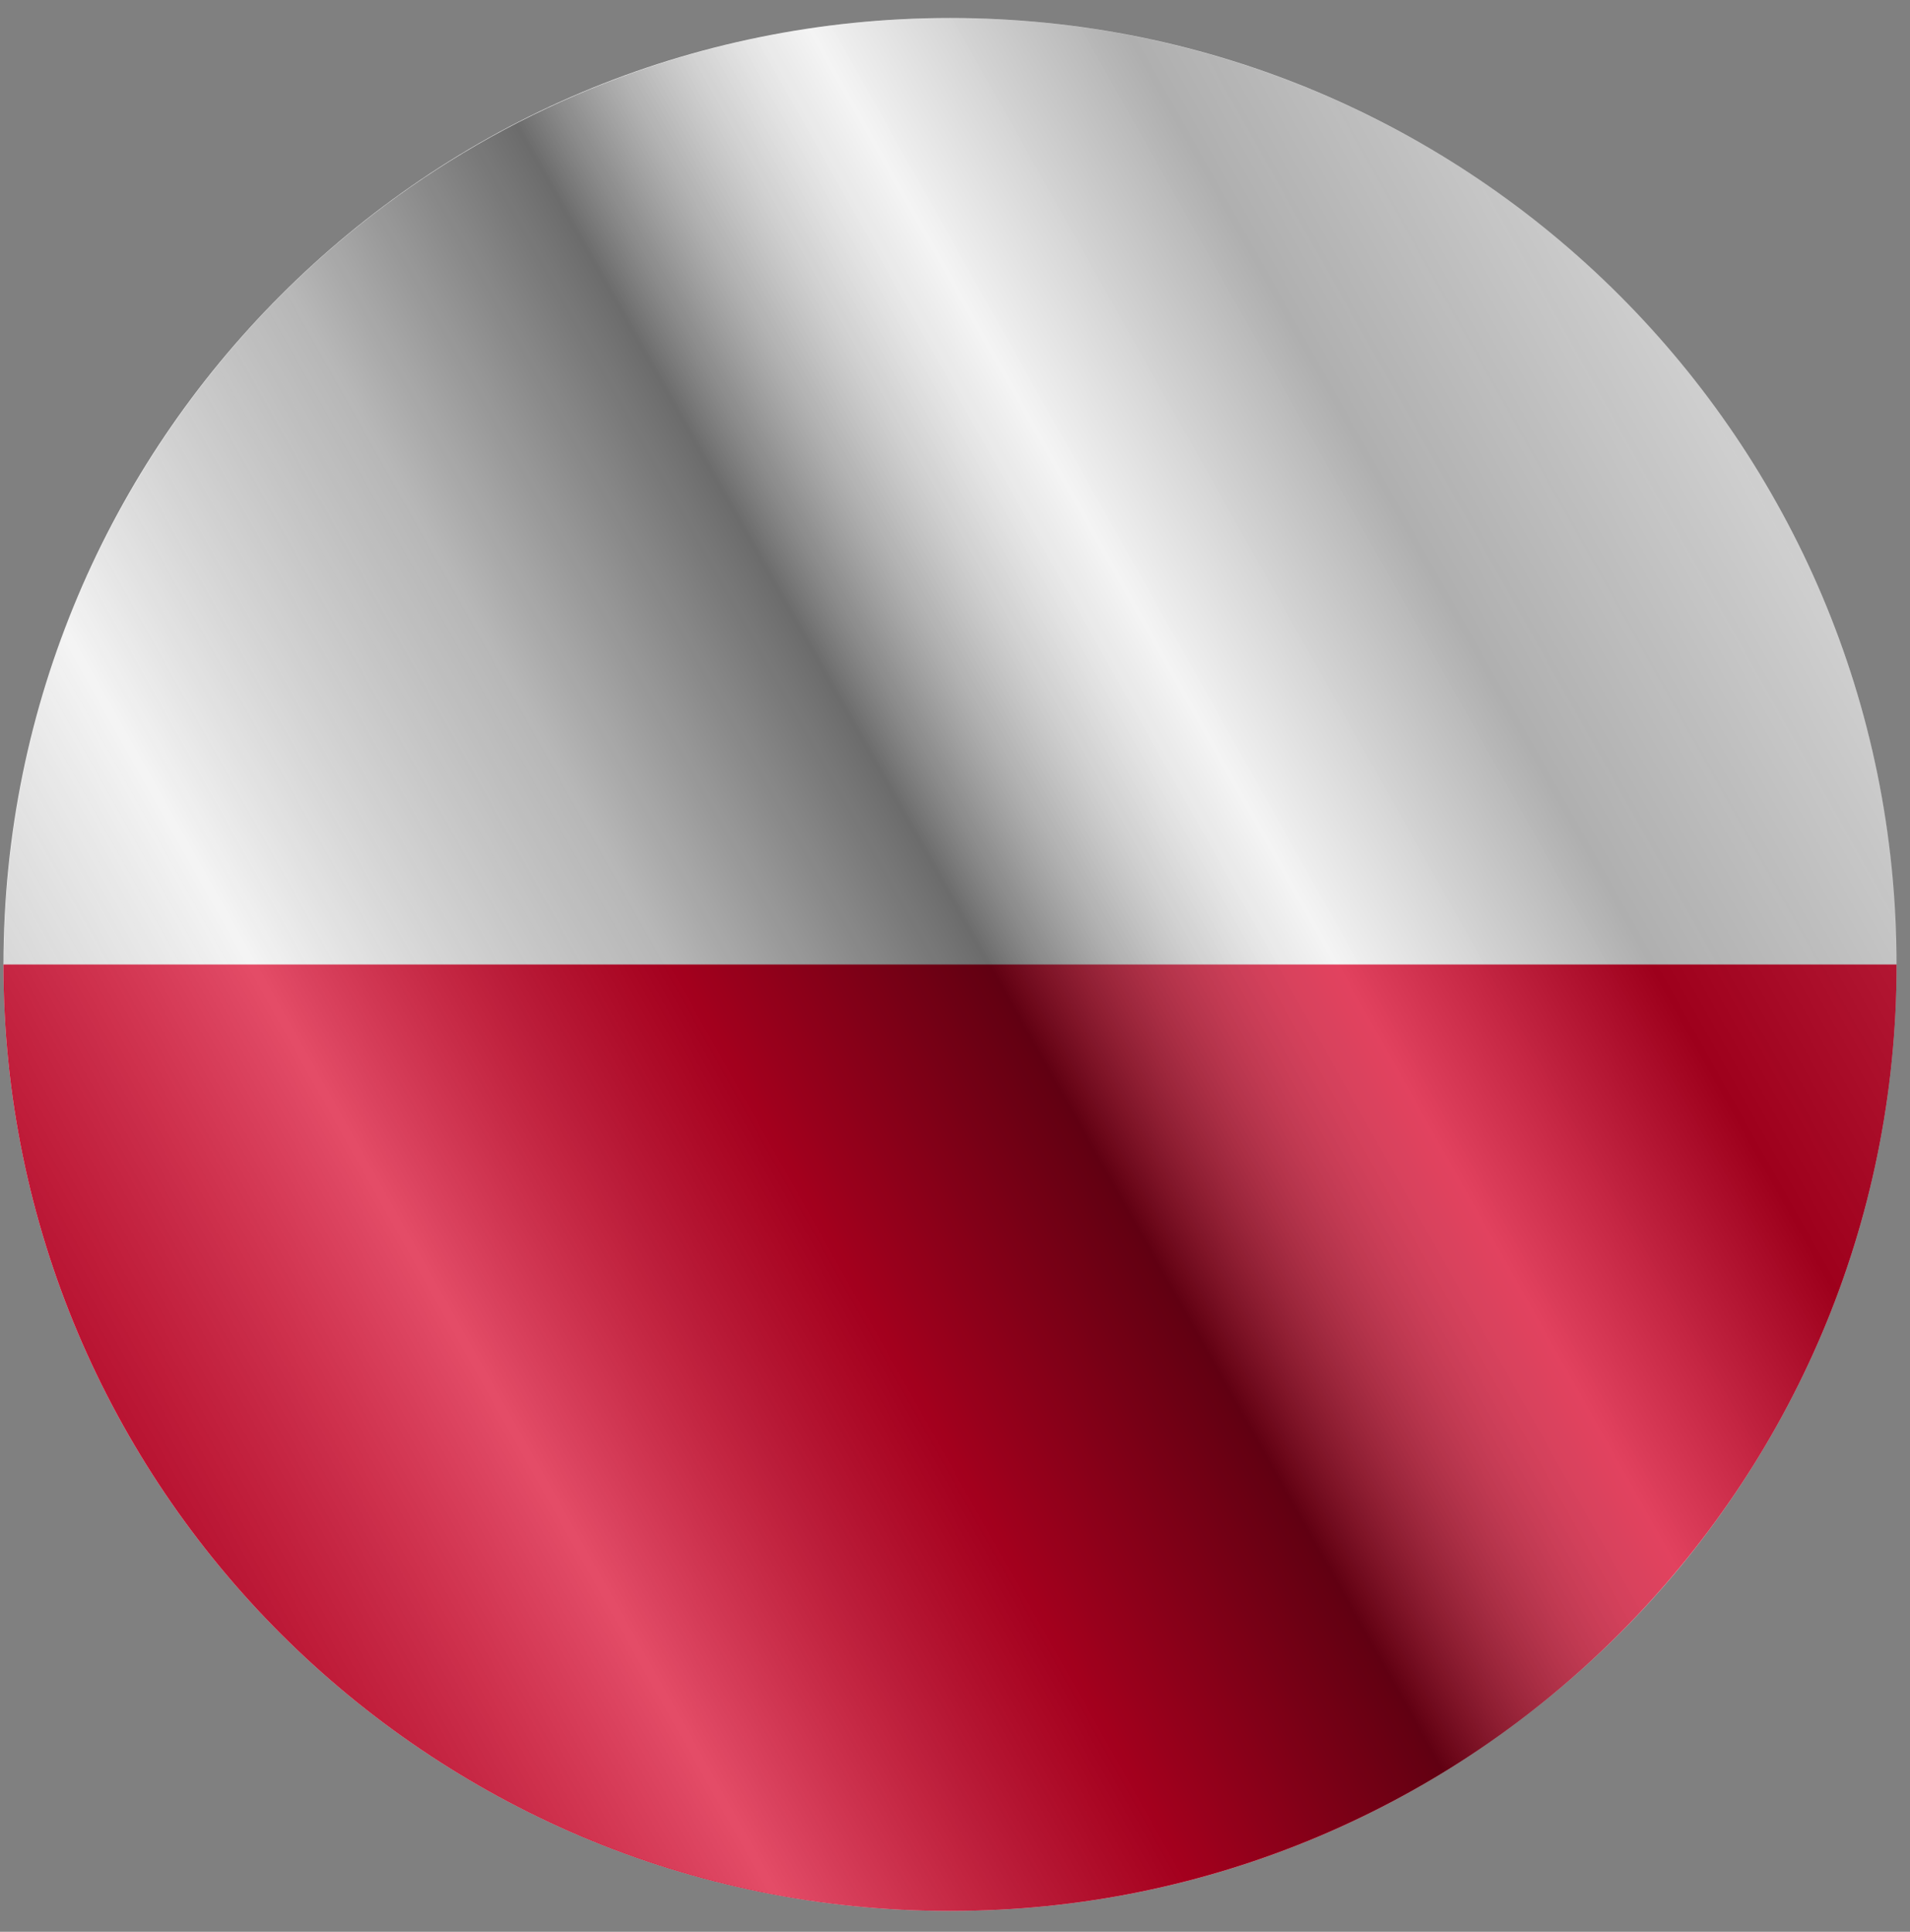 <svg width="87" height="88" viewBox="0 0 87 88" fill="none" xmlns="http://www.w3.org/2000/svg">
<rect x="0" y="0" width="87" height="88" fill="#808080" stroke="none"/>
<g clip-path="url(#clip0_3_6665)">
<path d="M43.274 87.05C67.086 87.05 86.389 67.747 86.389 43.935C86.389 20.123 67.086 0.82 43.274 0.82C19.462 0.82 0.159 20.123 0.159 43.935C0.159 67.747 19.462 87.05 43.274 87.05Z" fill="#F0F0F0"/>
<path d="M86.389 43.935C86.389 67.747 67.086 87.05 43.274 87.05C19.462 87.05 0.159 67.747 0.159 43.935" fill="#D80027"/>
<circle cx="43.288" cy="43.936" r="43.115" fill="url(#paint0_linear_3_6665)" style="mix-blend-mode:overlay"/>
</g>
<defs>
<linearGradient id="paint0_linear_3_6665" x1="86.404" y1="0.82" x2="-15.947" y2="58.393" gradientUnits="userSpaceOnUse">
<stop stop-color="white" stop-opacity="0.3"/>
<stop offset="0.263" stop-opacity="0.27"/>
<stop offset="0.37" stop-color="white" stop-opacity="0.26"/>
<stop offset="0.487" stop-opacity="0.55"/>
<stop offset="0.594" stop-opacity="0.24"/>
<stop offset="0.736" stop-color="white" stop-opacity="0.3"/>
<stop offset="0.901" stop-color="#272727" stop-opacity="0.22"/>
<stop offset="1" stop-opacity="0.2"/>
</linearGradient>
<clipPath id="clip0_3_6665">
<rect width="86.231" height="86.231" fill="white" transform="translate(0.173 0.82)"/>
</clipPath>
</defs>
</svg>
